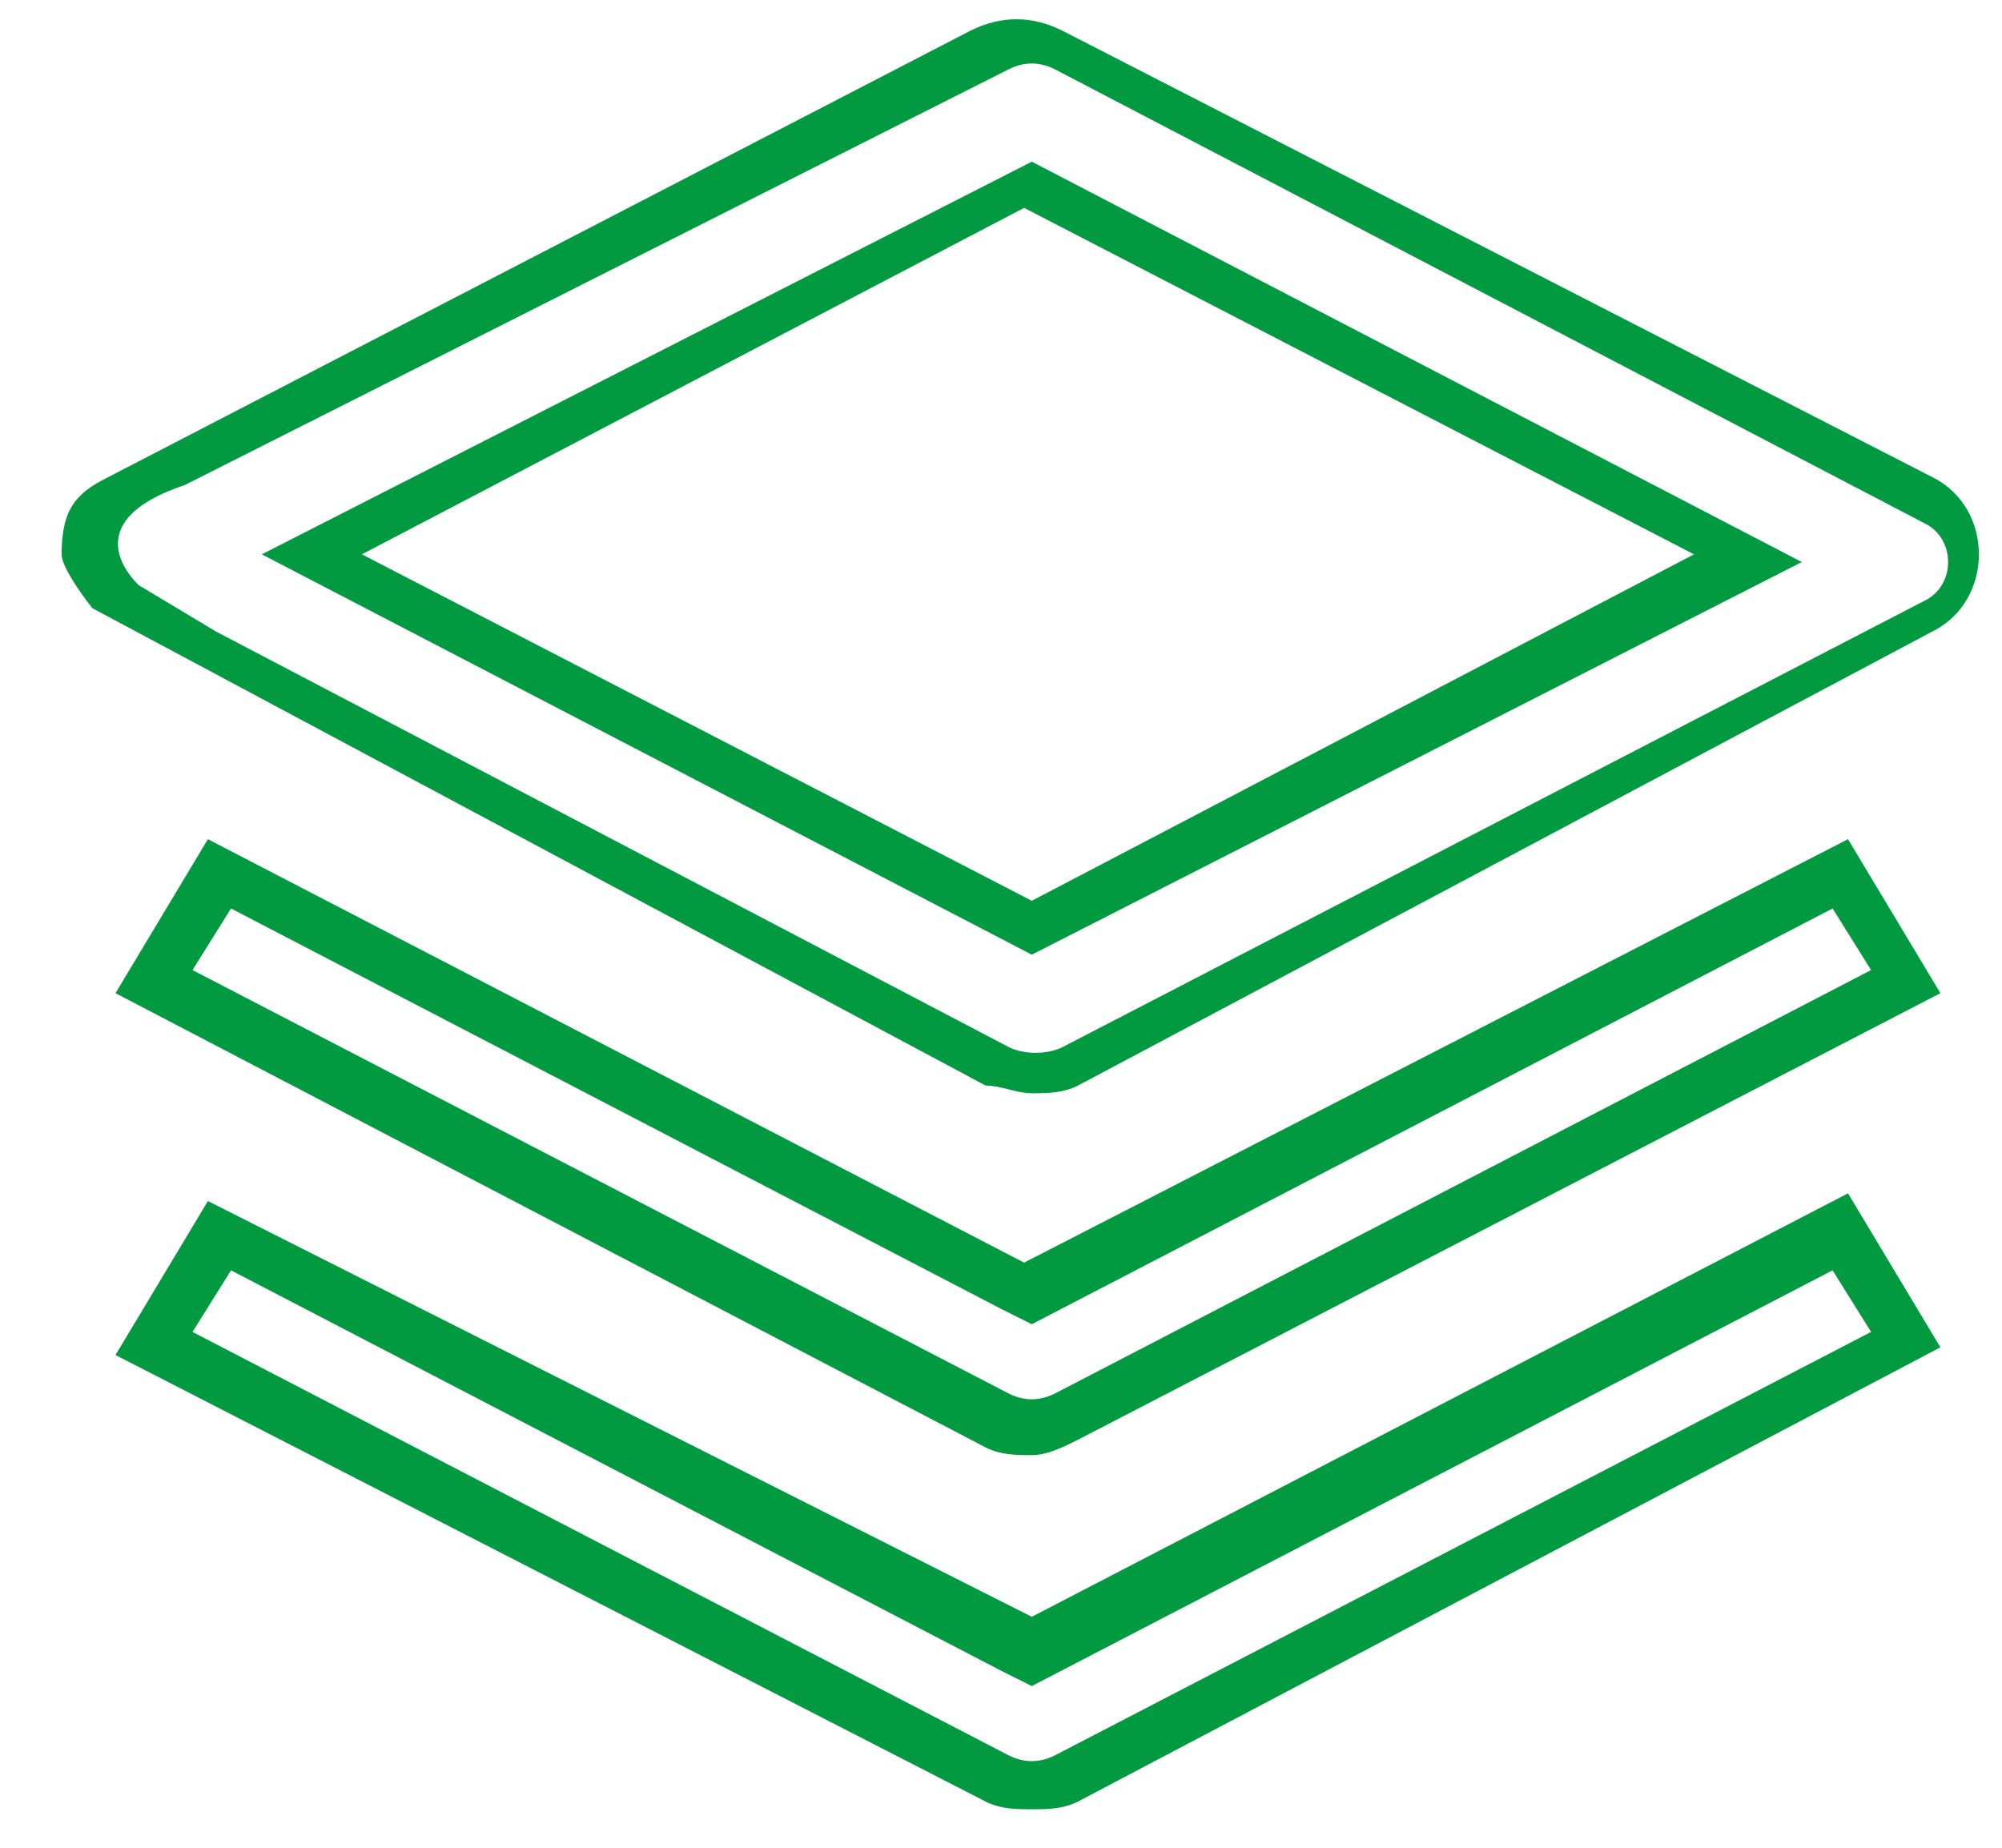 <?xml version="1.0" encoding="utf-8"?>
<!-- Generator: Adobe Illustrator 23.0.3, SVG Export Plug-In . SVG Version: 6.00 Build 0)  -->
<svg version="1.1" id="Capa_1" xmlns="http://www.w3.org/2000/svg" xmlns:xlink="http://www.w3.org/1999/xlink" x="0px" y="0px"
	 viewBox="0 0 26 24" style="enable-background:new 0 0 26 24;" xml:space="preserve">
<style type="text/css">
	.st0{fill:#019A40;}
</style>
<g>
	<path class="st0" d="M13.4,14.2c-0.2,0-0.4-0.1-0.6-0.1L1.2,7.9c0,0-0.4-0.5-0.4-0.7c0-0.6,0.2-0.8,0.6-1l11.2-5.8l0,0
		c0.4-0.2,0.8-0.2,1.2,0l11.3,5.8c0.4,0.2,0.6,0.6,0.6,1c0,0.4-0.2,0.8-0.6,1L14,14.1C13.8,14.2,13.6,14.2,13.4,14.2z M2.8,8.2
		l10.3,5.4c0.2,0.1,0.5,0.1,0.7,0l11.2-5.8c0.2-0.1,0.3-0.3,0.3-0.5c0-0.2-0.1-0.4-0.3-0.5L13.7,0.9c-0.2-0.1-0.4-0.1-0.6,0L2.4,6.3
		c-1.2,0.4-0.9,1-0.6,1.3L2.8,8.2 M13.4,12.4l-10-5.2l10-5.1l10,5.2L13.4,12.4z M4.7,7.2l8.7,4.5L22,7.2l-8.7-4.5L4.7,7.2z"/>
</g>
<g>
	<path class="st0" d="M13.4,18.9c-0.2,0-0.4,0-0.6-0.1L1.5,12.9l1.2-2l10.6,5.5l0,0L24,10.9l1.2,2L14,18.7
		C13.8,18.8,13.6,18.9,13.4,18.9z M2.5,12.6l10.6,5.5c0.2,0.1,0.4,0.1,0.6,0l10.6-5.5l-0.5-0.8l-10.4,5.4L13,17L3,11.8L2.5,12.6z"/>
</g>
<g>
	<path class="st0" d="M13.4,23.5c-0.2,0-0.4,0-0.6-0.1L1.5,17.6l1.2-2L13.4,21l0,0L24,15.5l1.2,2L14,23.4
		C13.8,23.5,13.6,23.5,13.4,23.5z M2.5,17.3l10.6,5.5c0.2,0.1,0.4,0.1,0.6,0l10.6-5.5l-0.5-0.8l-10.4,5.4L13,21.7L3,16.5L2.5,17.3z"
		/>
</g>
</svg>

